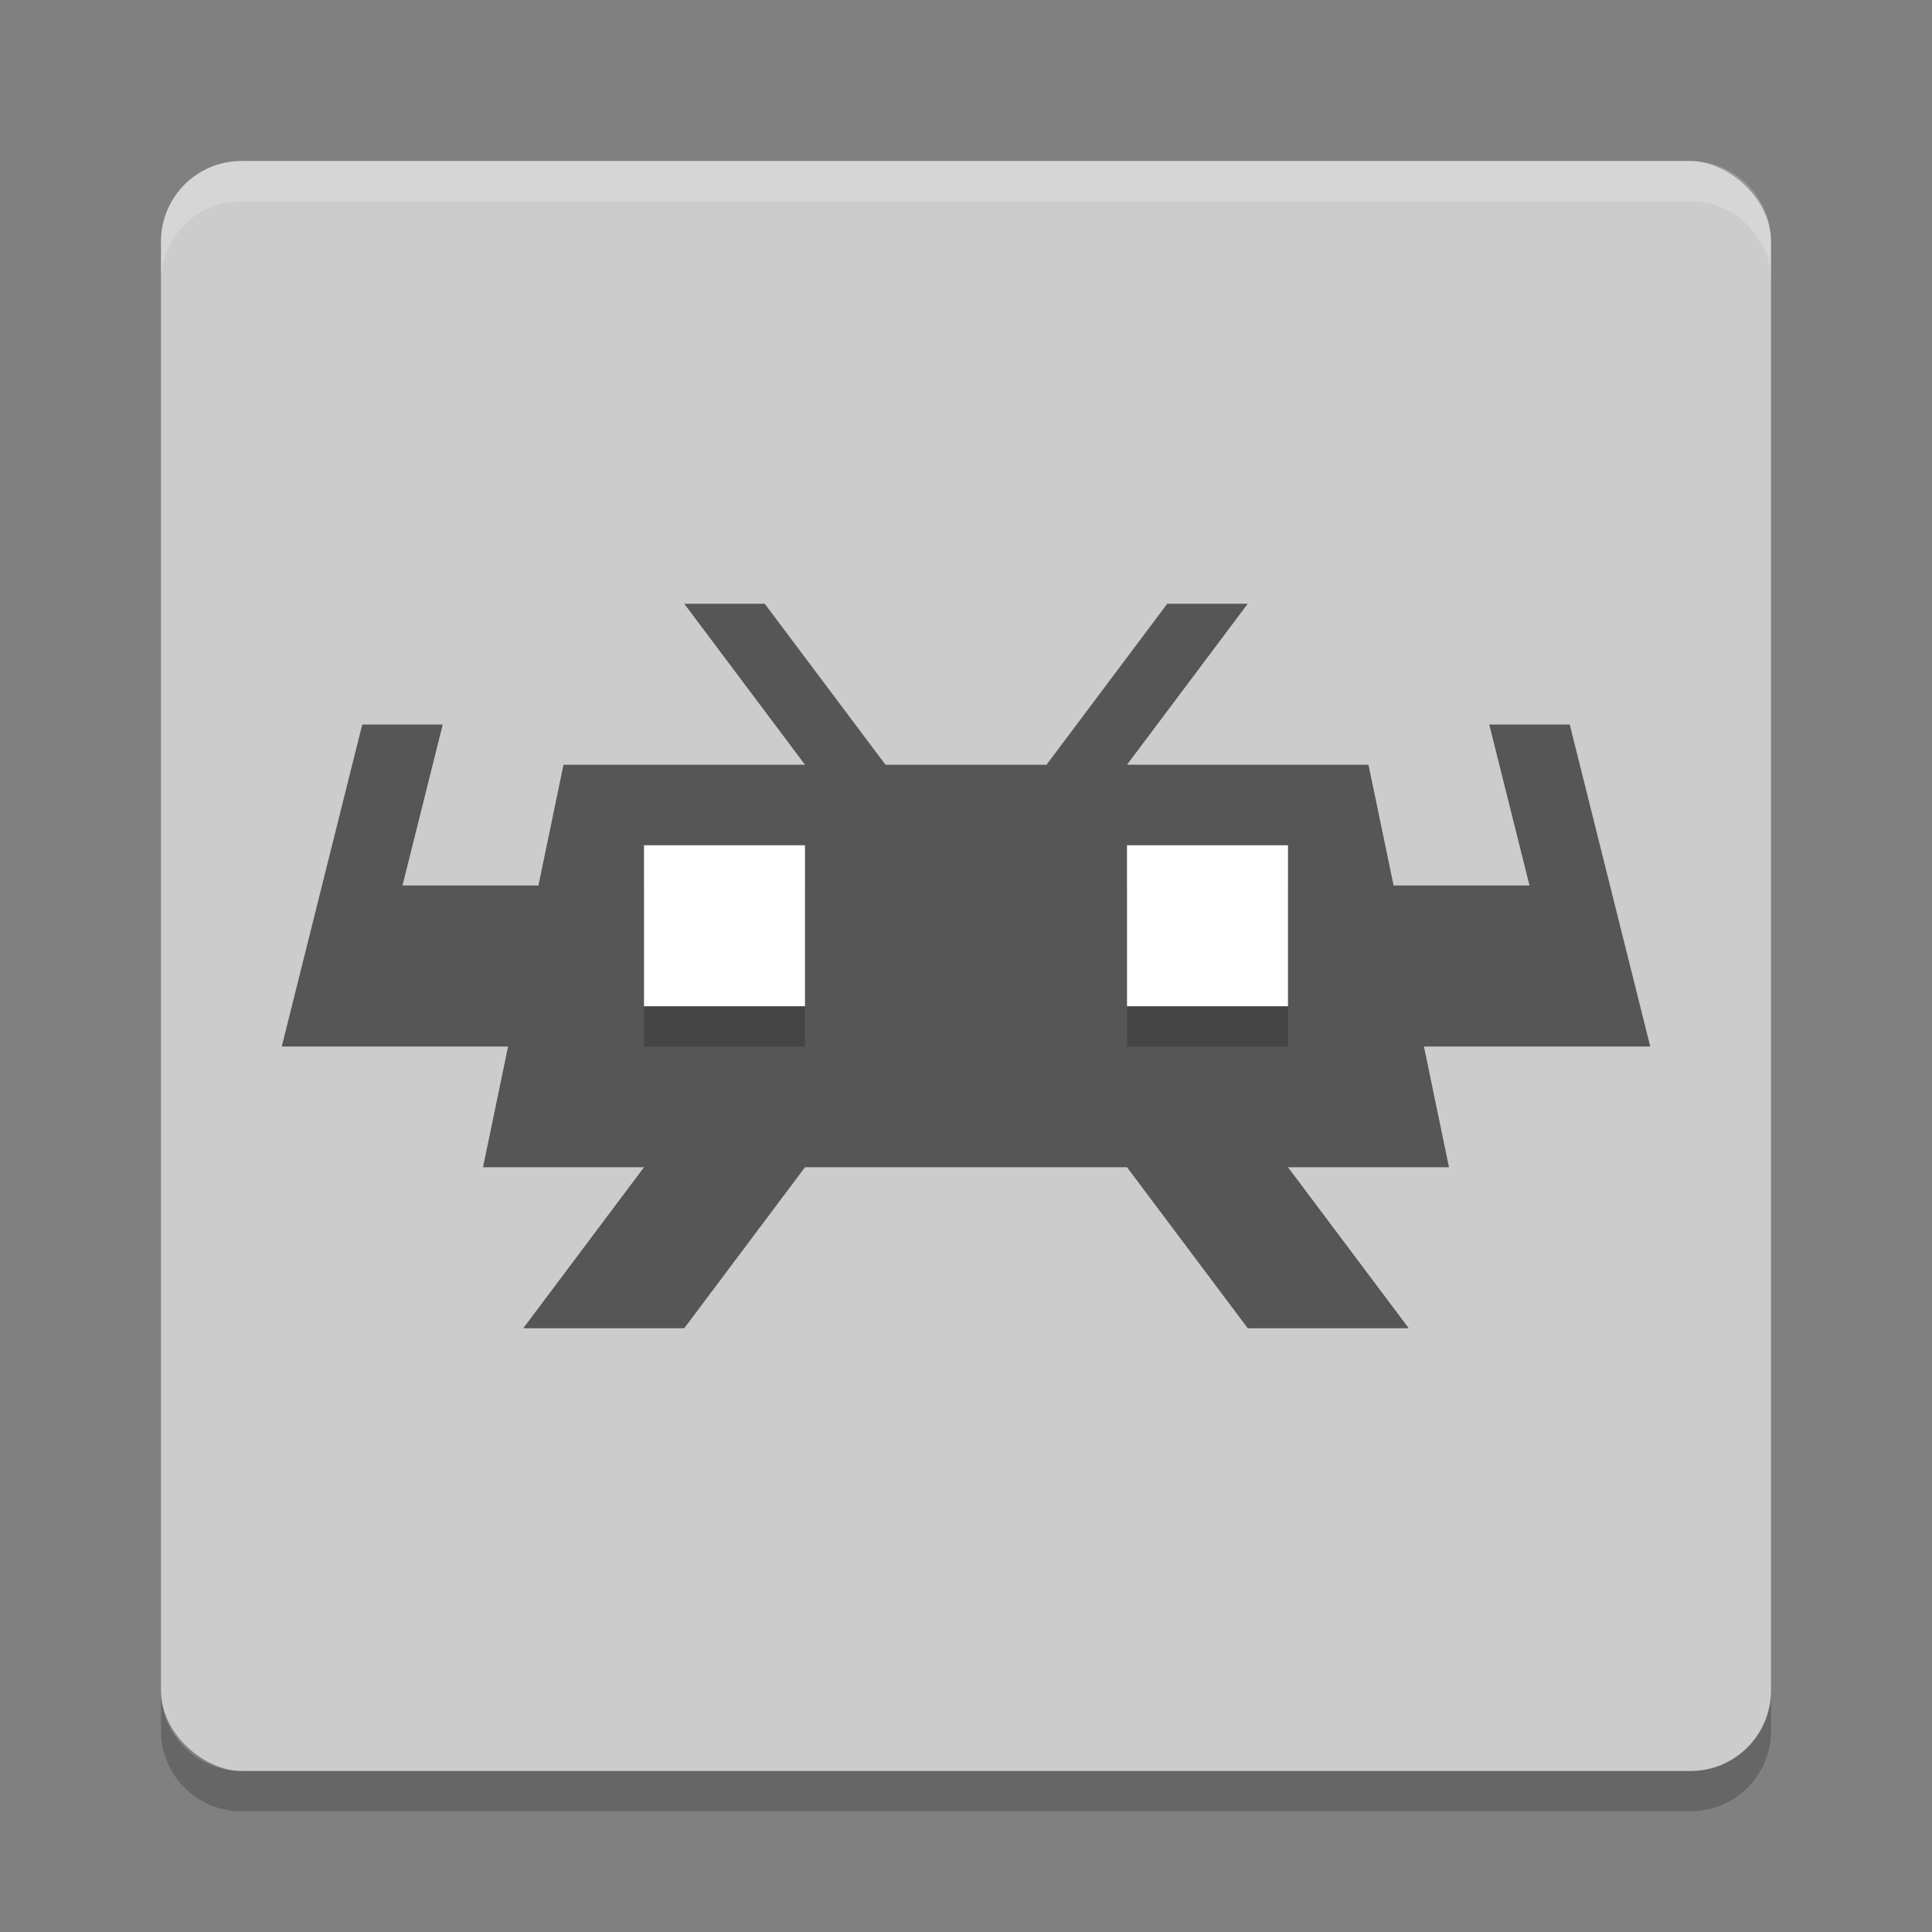 <?xml version="1.0" encoding="UTF-8" standalone="no"?>
<svg xmlns="http://www.w3.org/2000/svg" height="48" width="48" version="1">
 <rect width="100%" height="100%" fill="#808080" stroke="none"/>
 <rect transform="matrix(0,-1,-1,0,0,0)" rx="2" ry="2" height="40" width="40" y="-44" x="-44" fill="#ccc"/>
 <path opacity=".2" d="m6 4c-1.108 0-2 0.892-2 2v1c0-1.108 0.892-2 2-2h36c1.108 0 2 0.892 2 2v-1c0-1.108-0.892-2-2-2h-36z" fill="#fff"/>
 <path opacity=".2" d="m6 45c-1.108 0-2-0.892-2-2v-1c0 1.108 0.892 2 2 2h36c1.108 0 2-0.892 2-2v1c0 1.108-0.892 2-2 2h-36z"/>
 <path style="opacity:1;fill:#565656;fill-opacity:1;" d="m 17,15 3,4 -6,0 -0.623,3 L 10,22 11,18 9,18 7,26 9,26 12.623,26 12,29 l 4,0 -3,4 4,0 3,-4 8,0 3,4 4,0 -3,-4 4,0 L 35.377,26 41,26 39,18 37,18 38,22 34.623,22 34,19 l -6,0 3,-4 -2,0 -3,4 -4,0 -3,-4 z"/>
 <path d="m 16,22 0,4 4,0 0,-4 -4,0 z m 12,0 0,4 4,0 0,-4 -4,0 z" style="opacity:0.2;fill:#000000;fill-opacity:1;"/>
 <path style="opacity:1;fill:#ffffff;fill-opacity:1;" d="M 16 21 L 16 25 L 20 25 L 20 21 L 16 21 z M 28 21 L 28 25 L 32 25 L 32 21 L 28 21 z"/>
</svg>
